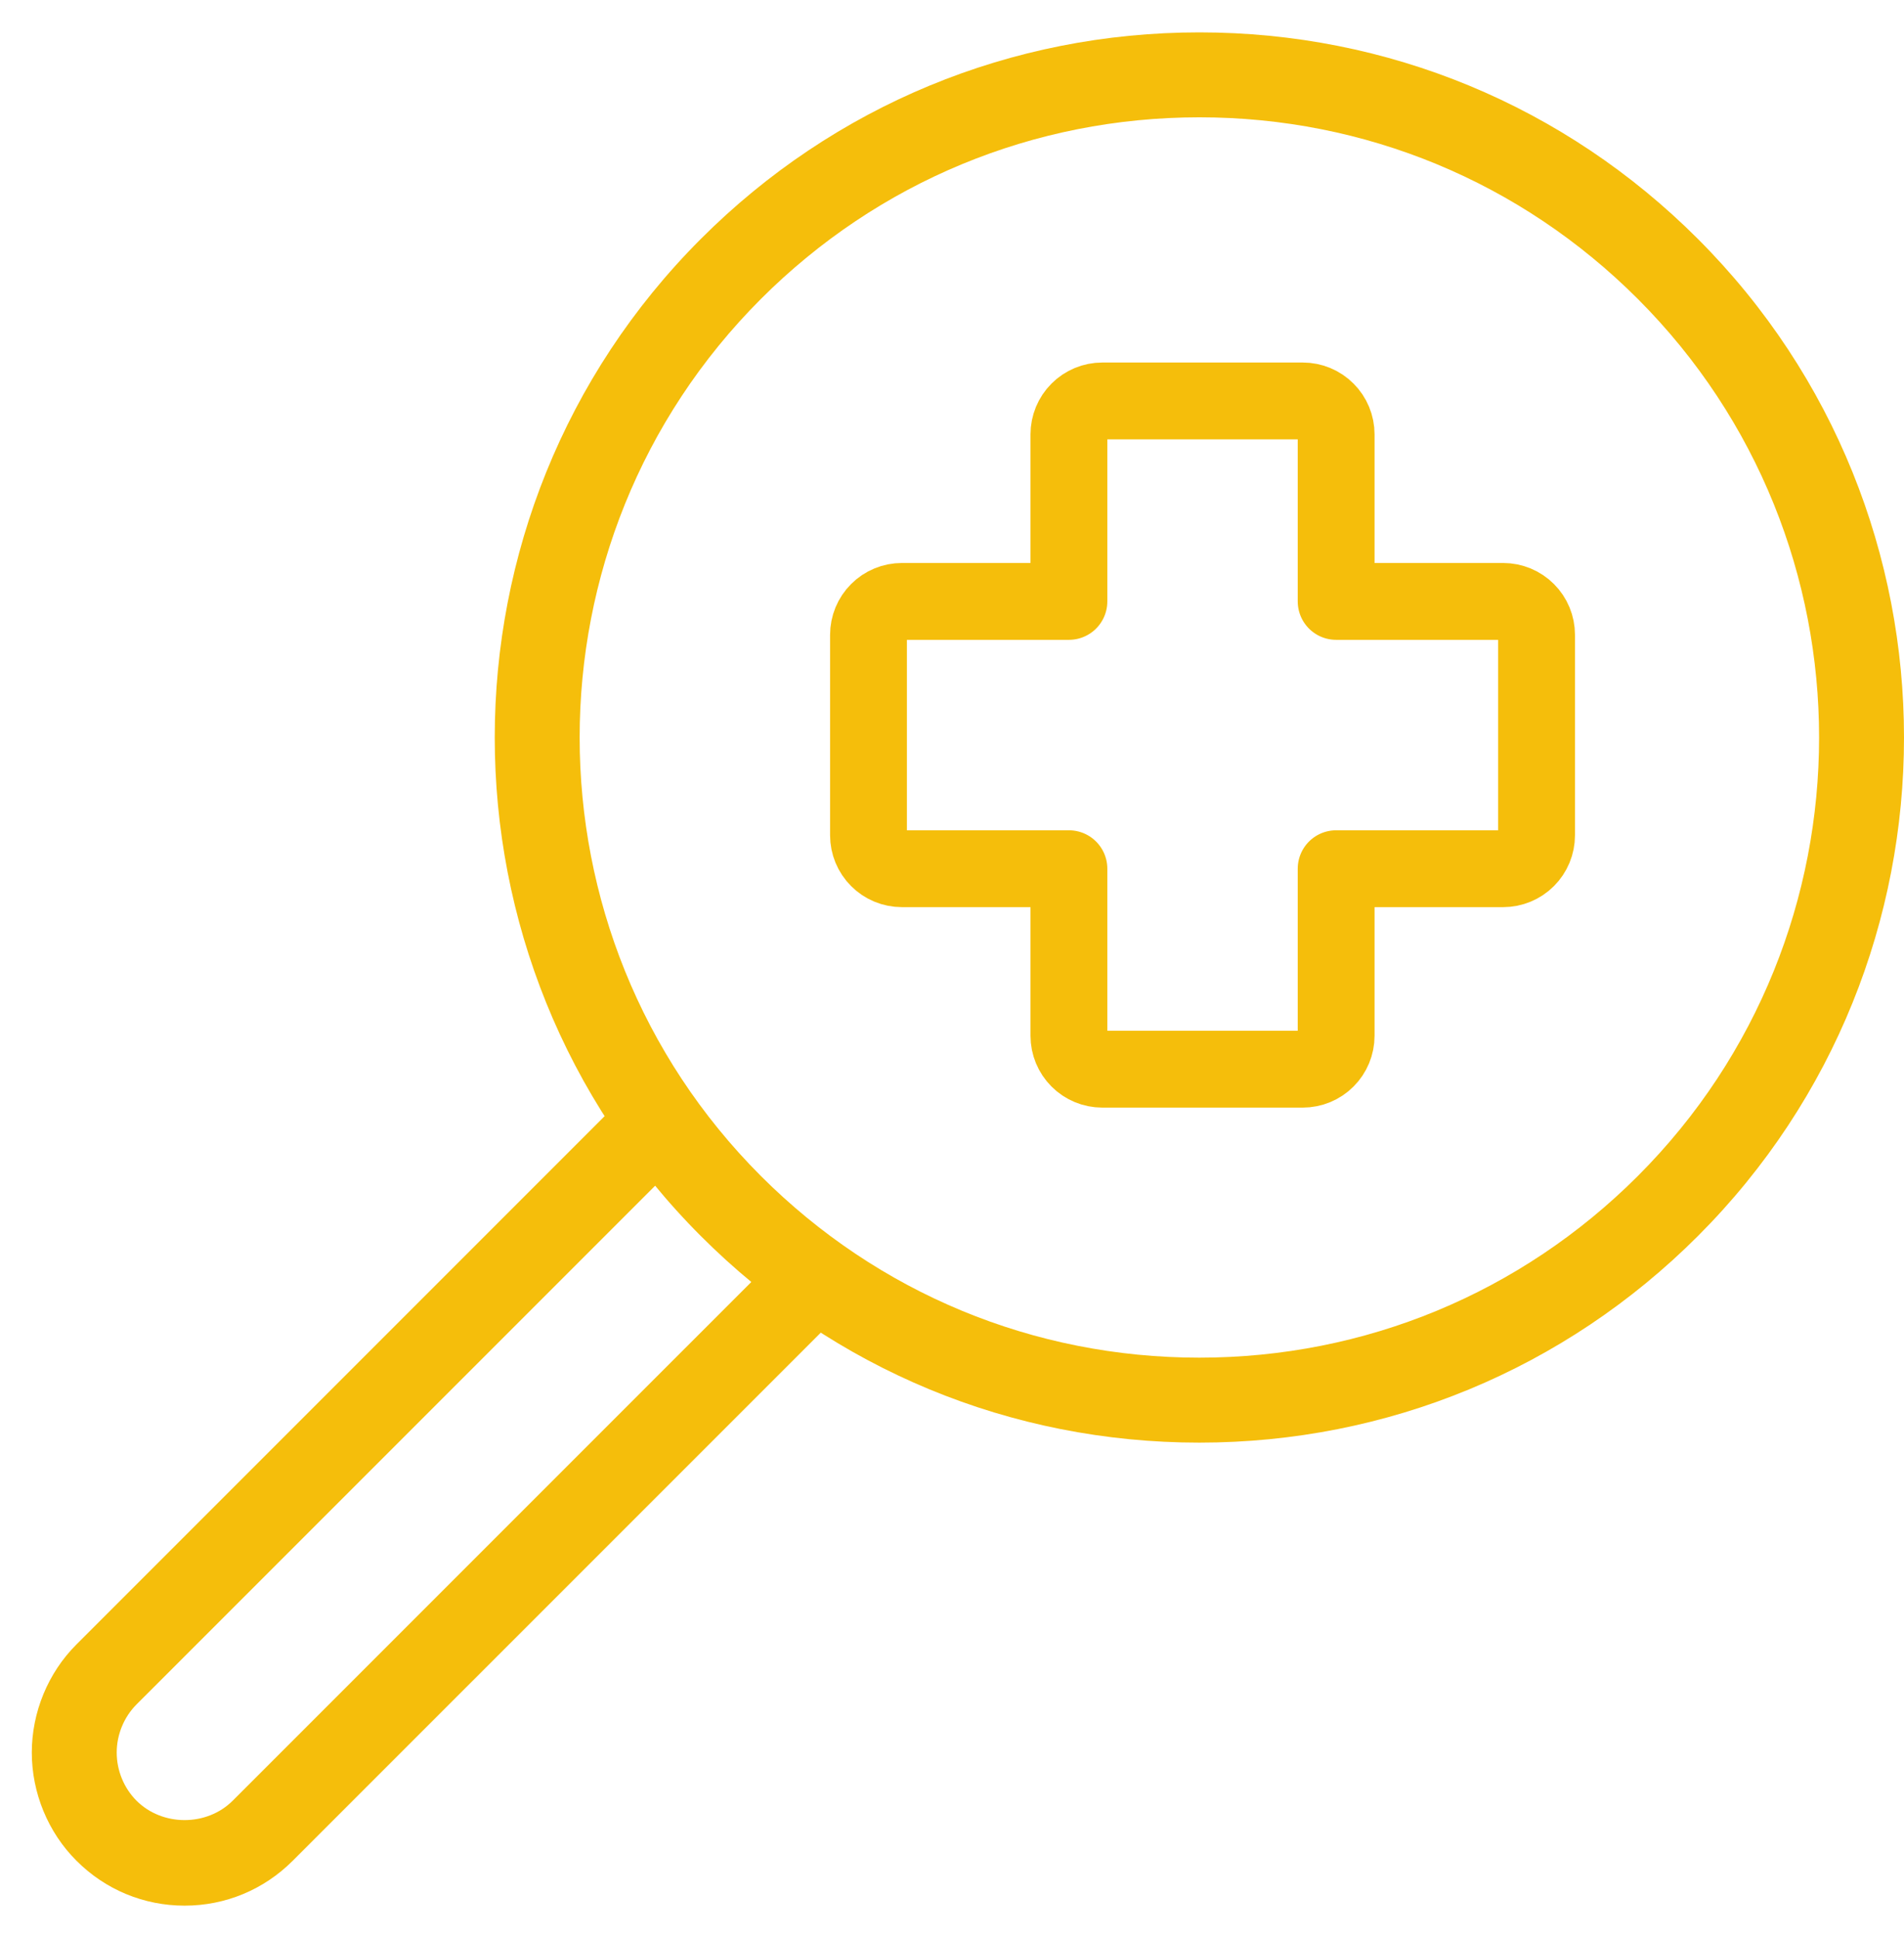 <svg width="57" height="58" viewBox="0 0 57 58" fill="none" xmlns="http://www.w3.org/2000/svg">
<path d="M5.526 57.035C4.305 57.035 3.153 56.557 2.289 55.69C1.437 54.841 0.952 53.658 0.952 52.453C0.952 51.248 1.438 50.066 2.289 49.217L18.843 32.663L20.64 34.461L4.086 51.014C3.71 51.391 3.494 51.917 3.494 52.453C3.494 52.99 3.71 53.517 4.086 53.893C4.862 54.668 6.191 54.668 6.967 53.893L23.522 37.339L25.32 39.137L8.765 55.69C7.898 56.558 6.749 57.035 5.526 57.035V57.035Z" fill="#F5BE0B"/>
<path d="M35.903 43.177C30.266 43.177 24.967 40.983 20.982 36.995C12.754 28.767 12.754 15.38 20.982 7.15C24.967 3.163 30.268 0.969 35.906 0.969C41.543 0.969 46.842 3.163 50.829 7.15C59.057 15.378 59.057 28.769 50.829 36.995C46.84 40.983 41.541 43.177 35.904 43.177H35.903ZM35.906 3.511C30.947 3.511 26.287 5.441 22.78 8.947C15.544 16.186 15.544 27.96 22.78 35.198C26.287 38.704 30.947 40.634 35.903 40.634C40.861 40.634 45.524 38.704 49.031 35.198C56.267 27.961 56.267 16.186 49.031 8.947C45.524 5.441 40.864 3.511 35.906 3.511Z" fill="#F5BE0B"/>
<path d="M40 13C40 12.735 39.895 12.48 39.707 12.293C39.52 12.105 39.265 12 39 12H33C32.735 12 32.48 12.105 32.293 12.293C32.105 12.48 32 12.735 32 13V18H27C26.735 18 26.48 18.105 26.293 18.293C26.105 18.48 26 18.735 26 19V25C26 25.265 26.105 25.52 26.293 25.707C26.48 25.895 26.735 26 27 26H32V31C32 31.265 32.105 31.52 32.293 31.707C32.48 31.895 32.735 32 33 32H39C39.265 32 39.52 31.895 39.707 31.707C39.895 31.52 40 31.265 40 31V26H45C45.265 26 45.52 25.895 45.707 25.707C45.895 25.52 46 25.265 46 25V19C46 18.735 45.895 18.48 45.707 18.293C45.52 18.105 45.265 18 45 18H40V13Z" stroke="#F5BE0B" stroke-width="2.3" stroke-linecap="round" stroke-linejoin="round"/>
</svg>
